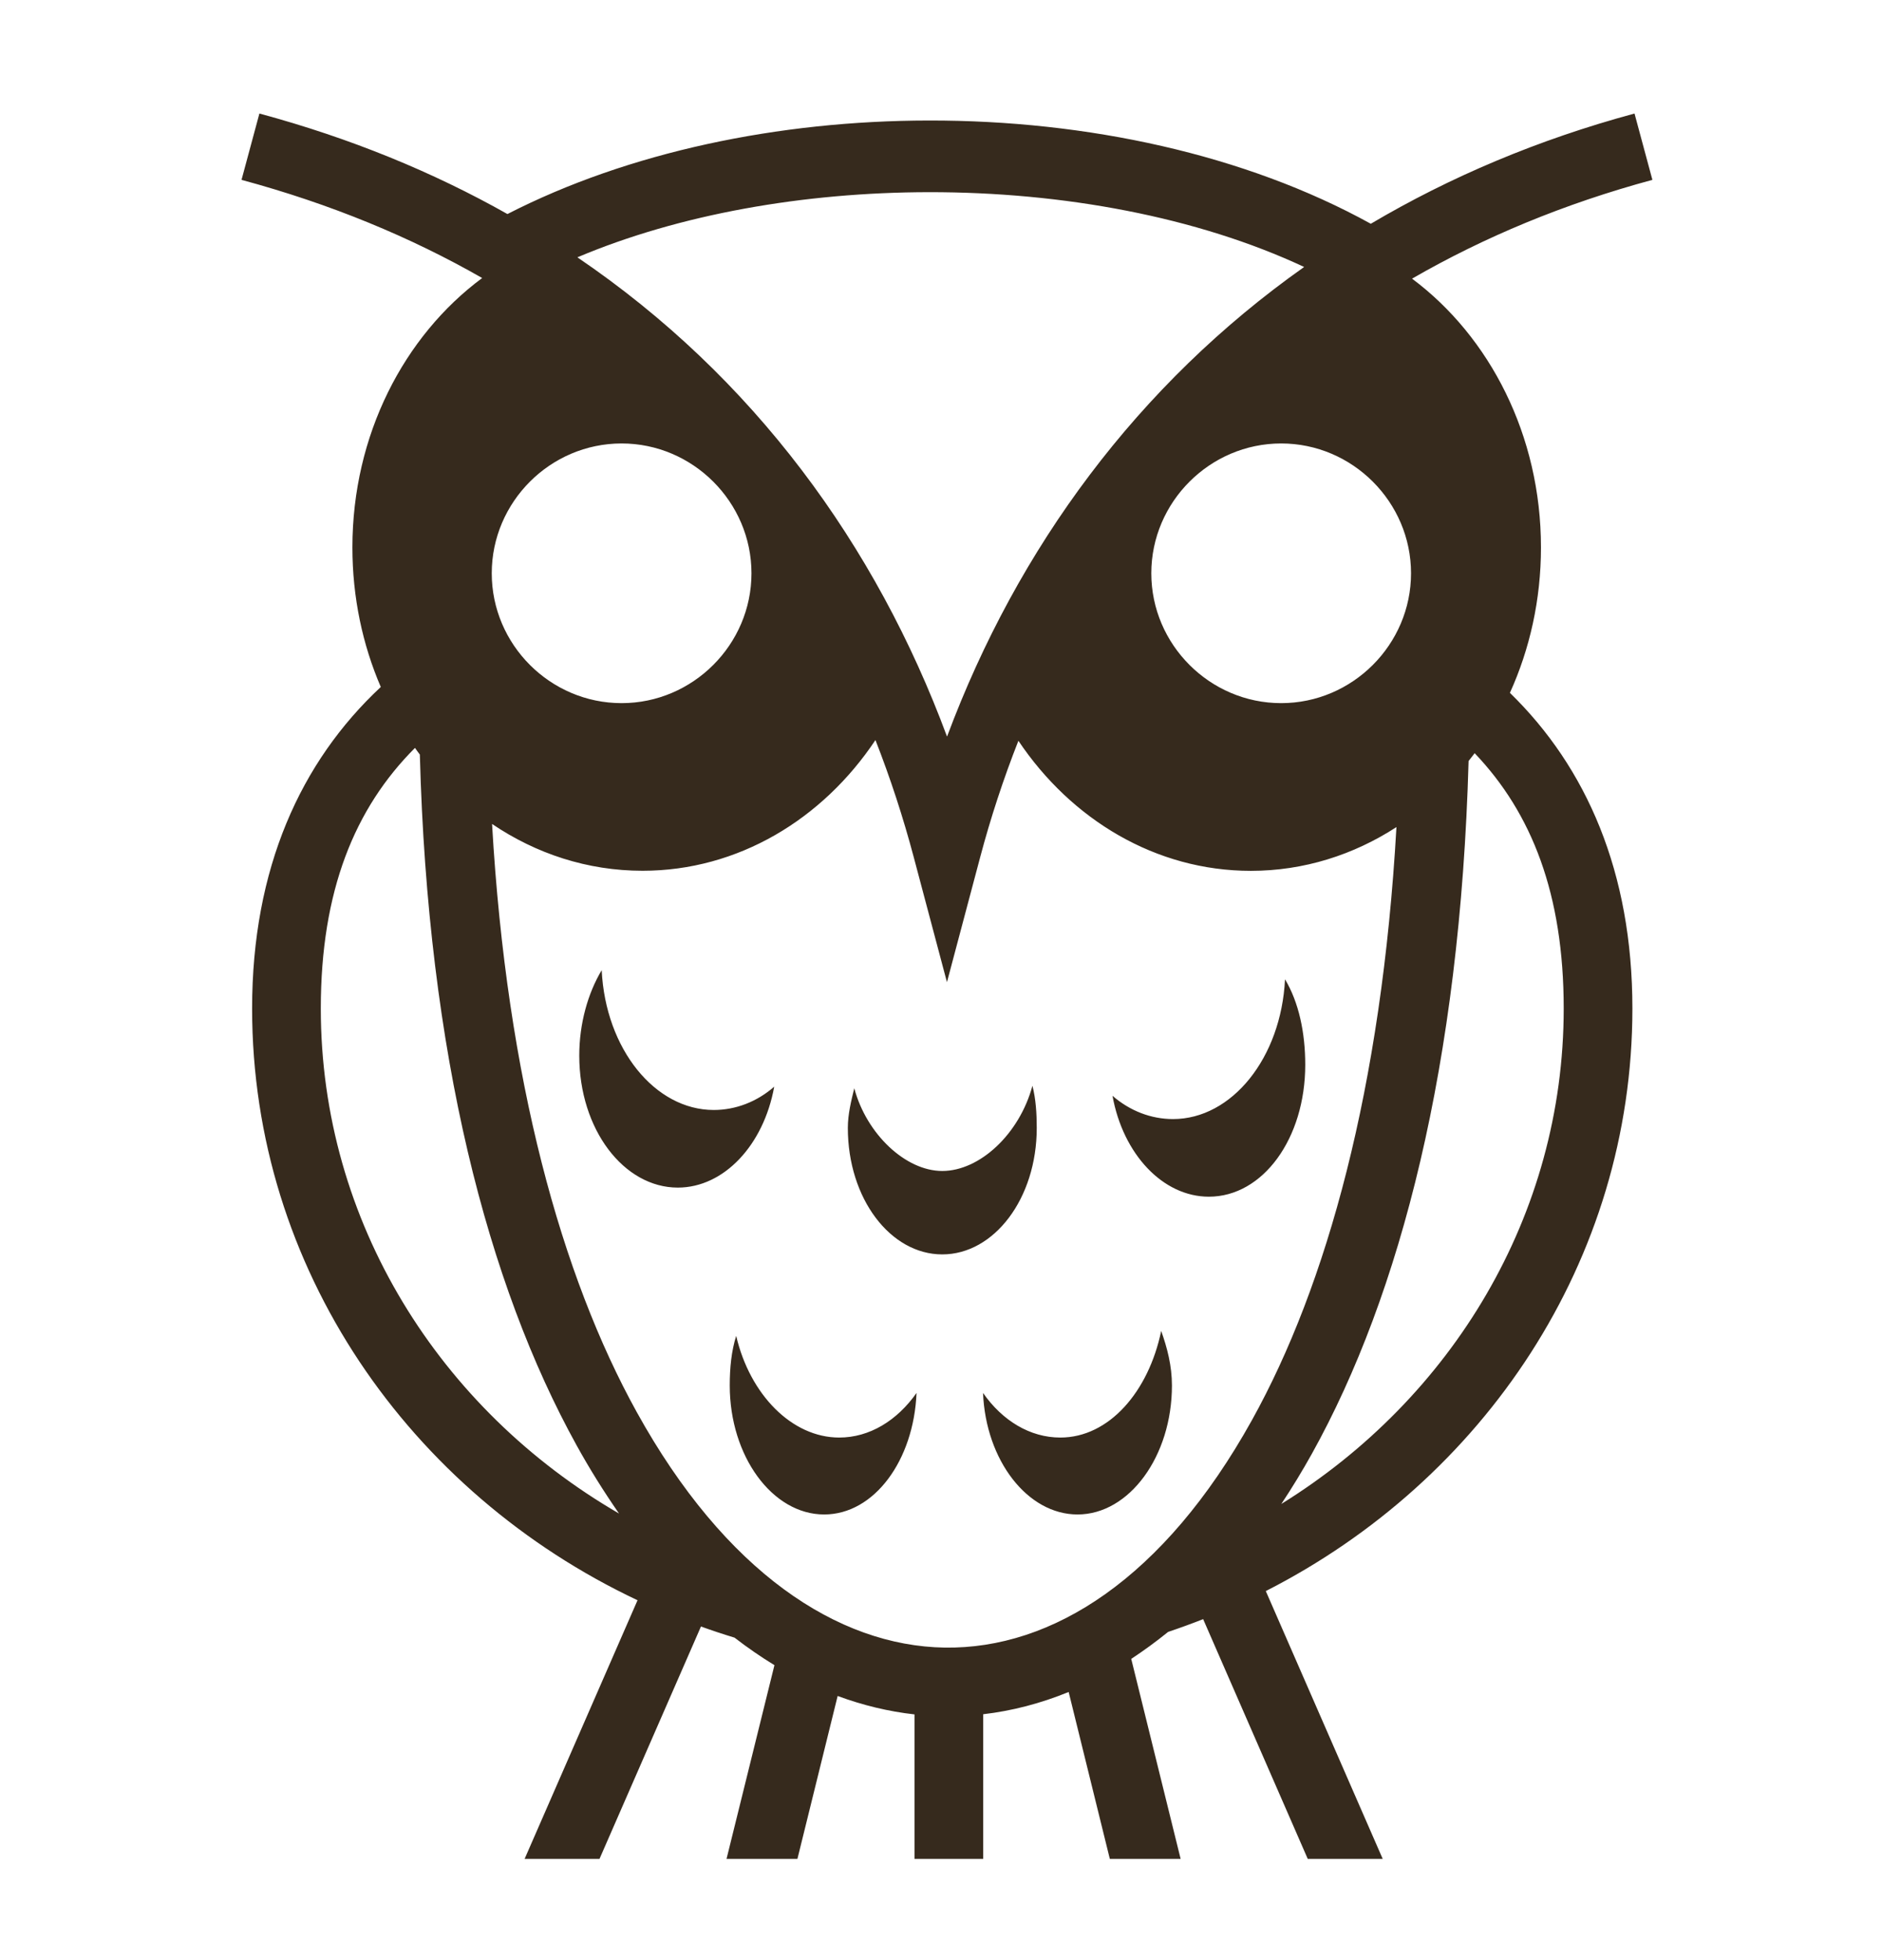 <svg width="24" height="25" viewBox="0 0 24 25" fill="none" xmlns="http://www.w3.org/2000/svg">
<g id="game-icons:owl">
<path id="Vector" d="M3.308 1.448L3.08 2.294C4.216 2.601 5.237 3.024 6.149 3.546C5.152 4.285 4.494 5.548 4.494 6.982C4.494 7.62 4.624 8.223 4.856 8.762C3.833 9.716 3.215 11.077 3.215 12.863C3.215 16.176 5.224 19.038 8.13 20.41L6.69 23.709H7.645L8.939 20.745C9.08 20.796 9.222 20.843 9.367 20.887C9.534 21.016 9.704 21.133 9.876 21.238L9.265 23.709H10.169L10.682 21.631C11.004 21.75 11.331 21.829 11.662 21.866V23.709H12.538V21.864C12.907 21.821 13.271 21.726 13.628 21.58L14.153 23.709H15.056L14.426 21.158C14.585 21.053 14.742 20.939 14.896 20.814C15.047 20.763 15.196 20.709 15.343 20.651L16.677 23.709H17.633L16.142 20.293C18.918 18.879 20.817 16.084 20.817 12.863C20.817 11.123 20.231 9.787 19.255 8.837C19.508 8.279 19.651 7.65 19.651 6.982C19.651 5.553 18.998 4.294 18.007 3.554C18.927 3.023 19.95 2.597 21.072 2.294L20.844 1.448C19.613 1.781 18.49 2.257 17.481 2.854C15.883 1.971 13.862 1.534 11.846 1.537C9.928 1.539 8.014 1.939 6.471 2.73C5.523 2.195 4.47 1.762 3.308 1.448L3.308 1.448ZM11.846 2.451C13.554 2.449 15.266 2.766 16.631 3.405C14.516 4.9 12.979 6.977 12.077 9.395C11.171 6.951 9.61 4.808 7.363 3.282C8.666 2.731 10.255 2.453 11.846 2.451L11.846 2.451ZM7.927 5.656C8.836 5.656 9.583 6.403 9.583 7.312C9.583 8.221 8.836 8.968 7.927 8.968C7.017 8.968 6.271 8.221 6.271 7.312C6.271 6.403 7.017 5.656 7.927 5.656V5.656ZM16.338 5.656C17.247 5.656 17.994 6.403 17.994 7.312C17.994 8.221 17.247 8.968 16.338 8.968C15.429 8.968 14.682 8.221 14.682 7.312C14.682 6.403 15.429 5.656 16.338 5.656L16.338 5.656ZM11.164 9.439C11.354 9.924 11.517 10.423 11.653 10.935L12.076 12.527L12.499 10.935C12.633 10.43 12.796 9.934 12.987 9.448C13.662 10.454 14.738 11.107 15.951 11.107C16.628 11.107 17.262 10.903 17.808 10.549C17.62 13.87 16.92 16.395 15.964 18.115C14.841 20.136 13.416 21.034 12.048 21.014C10.68 20.993 9.245 20.045 8.12 18.01C7.162 16.278 6.462 13.768 6.275 10.509C6.835 10.888 7.491 11.106 8.194 11.106C9.411 11.106 10.49 10.45 11.164 9.439V9.439ZM5.292 9.539C5.313 9.568 5.333 9.597 5.354 9.624C5.455 13.437 6.216 16.377 7.353 18.434C7.518 18.733 7.699 19.023 7.894 19.304C5.61 17.979 4.091 15.587 4.091 12.863C4.091 11.362 4.523 10.309 5.292 9.539L5.292 9.539ZM18.805 9.606C19.534 10.37 19.941 11.405 19.941 12.863C19.941 15.506 18.511 17.836 16.34 19.182C16.478 18.974 16.608 18.76 16.73 18.541C17.862 16.504 18.62 13.565 18.728 9.706C18.754 9.673 18.78 9.64 18.806 9.606H18.805ZM7.673 12.374C7.497 12.668 7.387 13.055 7.387 13.464C7.387 14.404 7.954 15.147 8.644 15.147C9.232 15.147 9.739 14.604 9.873 13.86C9.653 14.052 9.382 14.157 9.102 14.157C8.352 14.157 7.722 13.378 7.673 12.374ZM16.387 12.49C16.338 13.494 15.708 14.273 14.959 14.273C14.678 14.273 14.408 14.168 14.187 13.976C14.321 14.72 14.829 15.263 15.416 15.263C16.106 15.263 16.645 14.52 16.645 13.58C16.645 13.171 16.563 12.784 16.387 12.49ZM13.166 13.848C13.001 14.462 12.495 14.935 12.016 14.935C11.548 14.935 11.05 14.464 10.894 13.88C10.855 14.039 10.812 14.21 10.812 14.386C10.812 15.287 11.355 15.999 12.016 15.999C12.677 15.999 13.221 15.287 13.221 14.386C13.221 14.199 13.209 14.016 13.166 13.848H13.166V13.848ZM14.808 16.975C14.647 17.751 14.142 18.335 13.522 18.335C13.135 18.335 12.783 18.12 12.536 17.766C12.571 18.625 13.102 19.316 13.741 19.316C14.402 19.316 14.945 18.572 14.945 17.671C14.945 17.418 14.884 17.189 14.808 16.975L14.808 16.975ZM9.388 17.038C9.327 17.234 9.306 17.446 9.306 17.671C9.306 18.572 9.849 19.316 10.51 19.316C11.149 19.316 11.653 18.625 11.688 17.766C11.44 18.119 11.088 18.335 10.702 18.335C10.097 18.335 9.562 17.785 9.388 17.038L9.388 17.038Z" fill="#362A1D"/>
</g>
</svg>

